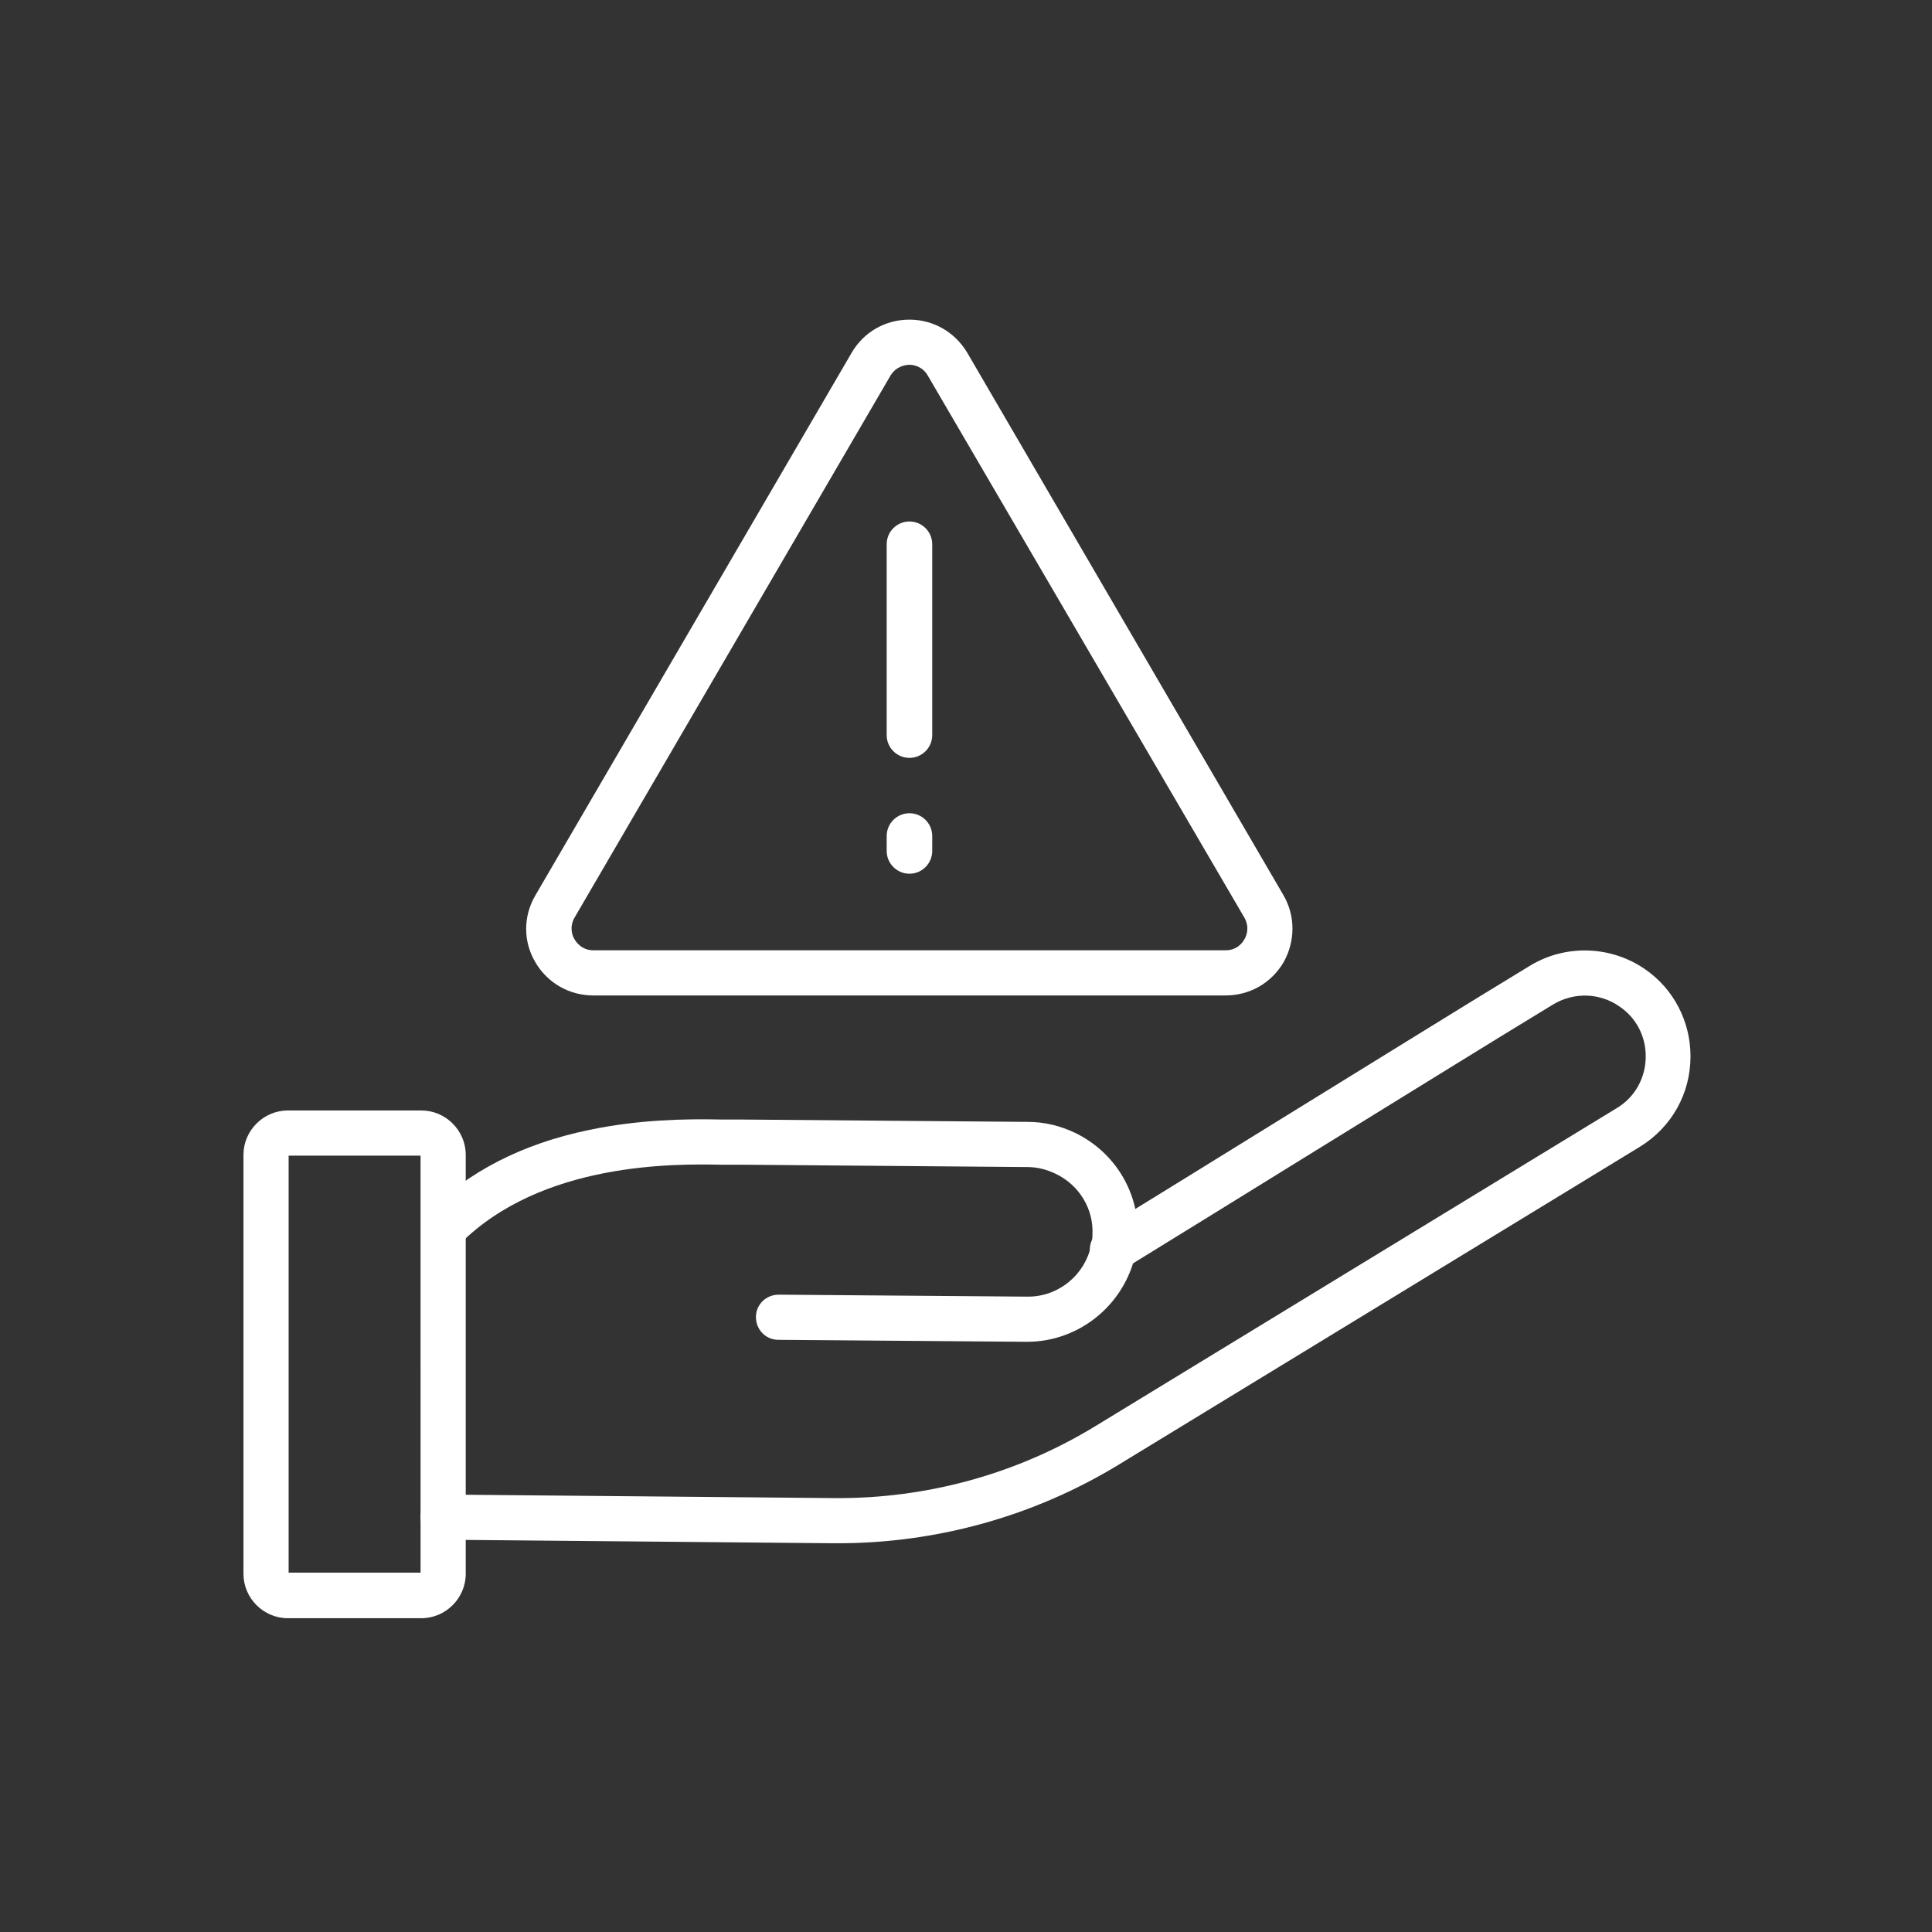 <?xml version="1.0" encoding="UTF-8"?>
<svg width="1200pt" height="1200pt" version="1.1" viewBox="0 0 1200 1200" xmlns="http://www.w3.org/2000/svg">
 <rect x="0" y="0" width="1200" height="1200" fill="#333333" stroke="none"/>
 <g fill="#fff" fill-rule="evenodd">
  <path d="m761.22 618.29h-392.68c-15.121 0-28.535-7.805-36.098-20.73s-7.562-28.535 0.242-41.707l196.34-336.83c7.562-12.926 20.977-20.488 35.855-20.488s28.293 7.805 35.855 20.488l196.34 336.83c7.562 12.926 7.562 28.535 0.242 41.707-7.555 12.926-20.973 20.73-36.094 20.73zm-196.34-391.71c-2.195 0-8.047 0.73-11.707 6.586l-196.34 336.83c-3.414 6.098-1.219 11.465 0 13.414 1.219 1.953 4.633 6.828 11.707 6.828h392.68c7.074 0 10.488-4.633 11.707-6.828 1.219-1.953 3.414-7.316 0-13.414l-196.59-336.59c-3.414-6.098-9.266-6.828-11.461-6.828z"/>
  <path d="m564.88 470.73c-7.805 0-14.145-6.34-14.145-14.145v-118.54c0-7.805 6.34-14.145 14.145-14.145 7.805 0 14.145 6.34 14.145 14.145v118.54c0 7.805-6.34 14.145-14.145 14.145z"/>
  <path d="m564.88 542.68c-7.805 0-14.145-6.34-14.145-14.145v-9.27c0-7.805 6.34-14.145 14.145-14.145 7.805 0 14.145 6.34 14.145 14.145v9.27c0 7.801-6.34 14.145-14.145 14.145z"/>
  <path d="m520.49 958.54h-2.926l-242.44-2.195c-7.805 0-13.902-6.34-13.902-14.145 0-7.805 6.34-13.902 14.145-13.902h0.242l242.44 2.195c57.316 0.488 113.41-14.879 162.2-44.633l323.9-197.56c11.465-6.828 18.047-19.023 18.047-32.195 0-12.438-5.856-23.902-16.34-30.977-12.195-8.535-28.293-9.023-41.219-1.219-39.023 23.66-91.953 56.586-159.27 98.047-32.684 20.242-68.293 42.195-107.07 66.098-6.586 4.144-15.367 1.953-19.27-4.633-4.144-6.586-1.953-15.367 4.633-19.27 38.781-23.902 74.391-45.855 107.07-66.098 67.316-41.465 120.24-74.391 159.27-98.047 22.195-13.66 50.488-12.684 71.707 1.953 17.805 12.195 28.293 32.438 28.293 54.145 0 23.172-11.707 44.145-31.707 56.34l-323.9 197.56c-52.191 31.707-112.43 48.535-173.9 48.535z"/>
  <path d="m638.05 833.41h-0.488l-154.14-1.219c-7.805 0-13.902-6.34-13.902-14.145 0-7.805 6.34-13.902 14.145-13.902h0.242l154.14 1.219c19.27 0.242 35.855-13.414 39.758-32.195 0.488-1.953 0.73-3.902 0.73-5.856 0.977-16.098-8.047-31.219-22.926-38.293-5.609-2.684-11.465-4.144-17.562-4.144l-178.54-1.465h-11.953-0.242c-27.316-0.488-110.73-1.953-161.71 49.27-5.367 5.609-14.391 5.609-19.758 0-5.609-5.367-5.609-14.391 0-19.758 24.879-25.121 58.535-42.438 99.512-50.977 31.219-6.586 60.488-7.074 82.438-6.586h11.953l178.54 1.465c10.488 0 20.242 2.438 29.512 6.828 25.121 12.195 40.242 37.805 38.781 65.121-0.242 3.172-0.488 6.586-1.219 9.758-6.824 31.953-35.117 54.879-67.312 54.879z"/>
  <path d="m261.71 1005.1h-82.926c-15.121 0-27.562-12.438-27.562-27.562v-260.24c0-15.121 12.438-27.562 27.562-27.562h82.926c15.121 0 27.562 12.438 27.562 27.562v260.24c0 15.125-12.441 27.562-27.562 27.562zm-82.438-28.293h81.953l-0.004-259.02h-81.949z"/>
 </g>
</svg>
